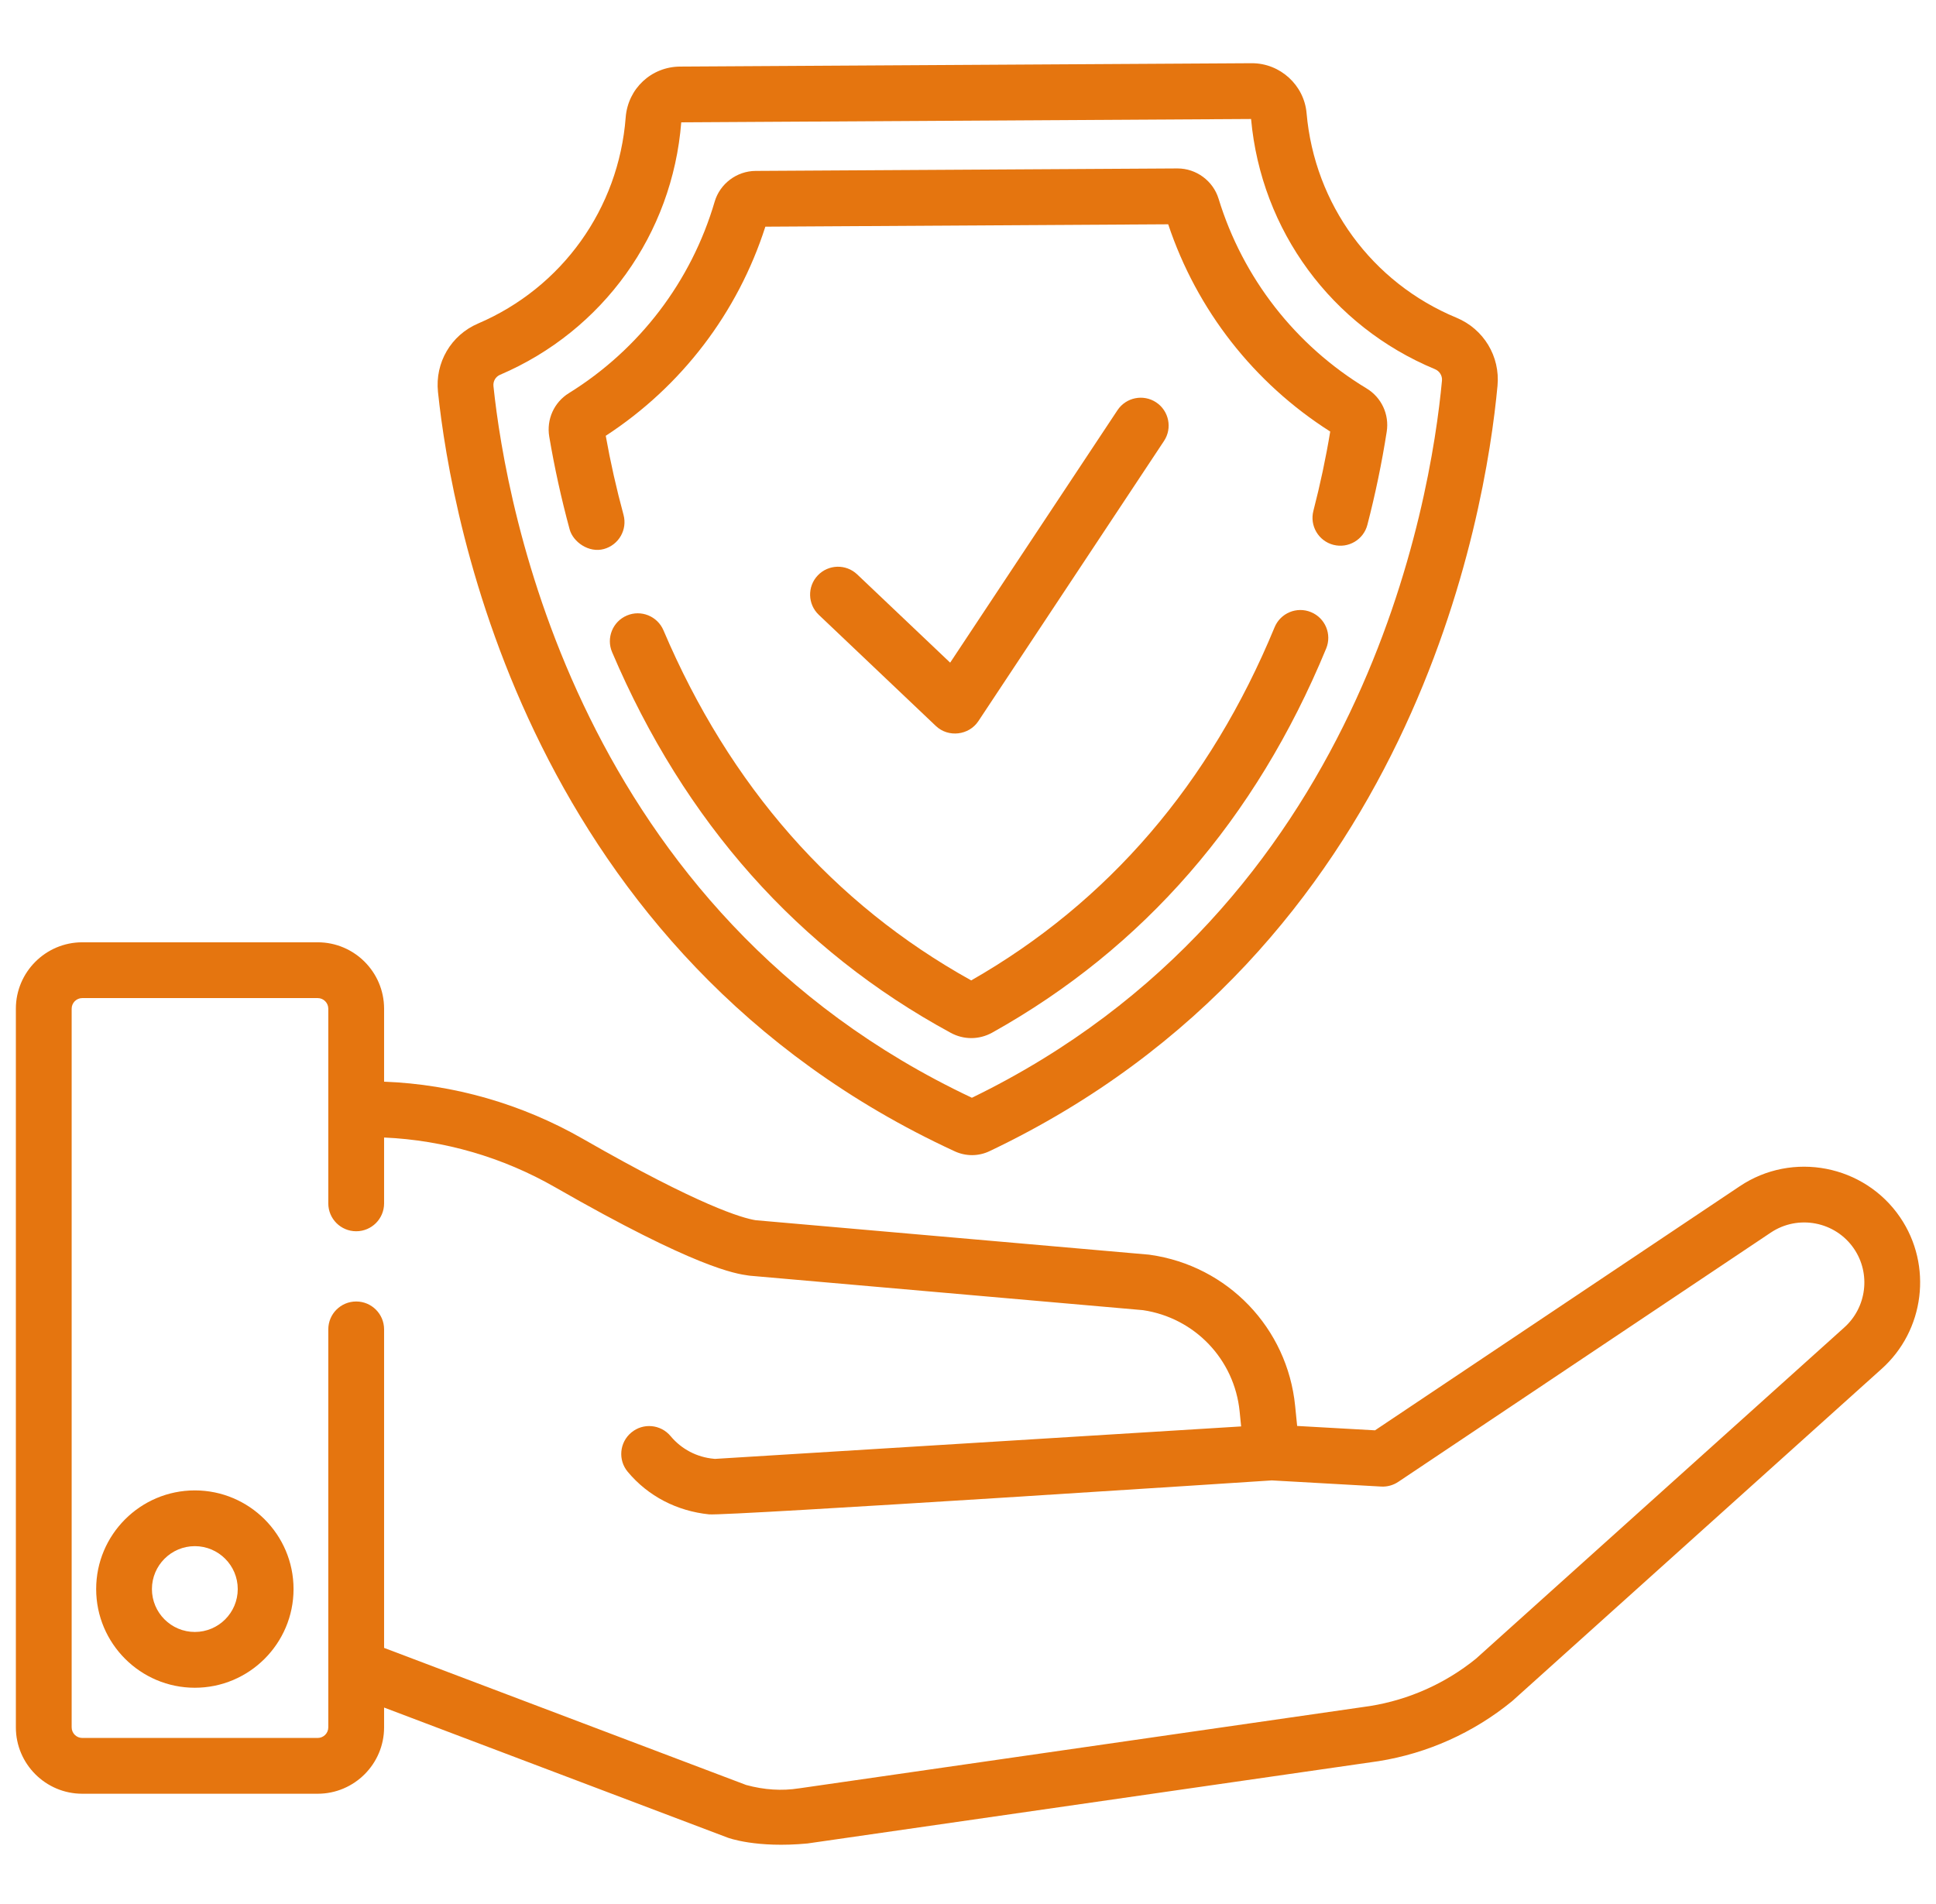 <?xml version="1.0" encoding="UTF-8"?> <svg xmlns="http://www.w3.org/2000/svg" width="61" height="60" viewBox="0 0 61 60" fill="none"><g clip-path="url(#clip0)"><path d="M29.488 22.878C29.878 23.249 30.528 23.174 30.826 22.726L36.675 13.897C36.944 13.493 36.833 12.947 36.428 12.679C36.024 12.411 35.478 12.522 35.21 12.926L29.938 20.882L27.009 18.101C26.657 17.766 26.101 17.781 25.766 18.133C25.432 18.485 25.447 19.041 25.799 19.375C25.798 19.375 29.484 22.875 29.488 22.878Z" fill="#E5750F"></path><path d="M30.087 36.283C30.255 36.36 30.441 36.401 30.626 36.401H30.633C30.821 36.4 31.01 36.357 31.178 36.276C44.543 29.92 46.808 16.207 47.184 12.155C47.27 11.23 46.749 10.368 45.888 10.011C43.227 8.907 41.419 6.437 41.168 3.565C41.09 2.681 40.335 1.992 39.445 1.992H39.435L21.429 2.098C20.521 2.103 19.784 2.793 19.714 3.702C19.493 6.575 17.711 9.063 15.063 10.195C14.211 10.56 13.703 11.426 13.8 12.351C14.223 16.398 16.649 30.084 30.087 36.283ZM15.755 11.811C19.001 10.423 21.187 7.376 21.465 3.855L39.419 3.75C39.738 7.263 41.956 10.282 45.214 11.634C45.359 11.695 45.448 11.839 45.434 11.993C45.081 15.79 42.972 28.593 30.623 34.593C18.202 28.739 15.945 15.961 15.548 12.168C15.532 12.014 15.615 11.871 15.755 11.811Z" fill="#E5750F"></path><path d="M17.949 16.684C18.055 17.075 18.551 17.433 19.028 17.301C19.496 17.172 19.773 16.691 19.646 16.223C19.422 15.398 19.234 14.562 19.086 13.733C21.473 12.177 23.245 9.855 24.115 7.143L36.808 7.068C37.709 9.769 39.508 12.071 41.913 13.599C41.776 14.43 41.597 15.269 41.383 16.097C41.261 16.567 41.543 17.047 42.013 17.169C42.483 17.29 42.963 17.008 43.084 16.538C43.336 15.566 43.541 14.579 43.693 13.604C43.778 13.06 43.529 12.525 43.06 12.241C40.819 10.888 39.162 8.764 38.395 6.262C38.222 5.699 37.692 5.308 37.103 5.308H37.095L23.806 5.386C23.214 5.39 22.684 5.789 22.518 6.355C21.781 8.866 20.149 11.009 17.924 12.389C17.457 12.678 17.215 13.216 17.306 13.76C17.47 14.731 17.686 15.715 17.949 16.684Z" fill="#E5750F"></path><path d="M41.308 19.29C40.859 19.104 40.346 19.318 40.16 19.767C38.129 24.689 34.914 28.432 30.601 30.895C26.254 28.48 22.992 24.769 20.904 19.861C20.713 19.415 20.197 19.207 19.751 19.397C19.304 19.587 19.096 20.104 19.286 20.55C21.565 25.905 25.156 29.942 29.958 32.548C30.161 32.658 30.382 32.713 30.603 32.713C30.83 32.713 31.056 32.655 31.262 32.541C36.028 29.881 39.569 25.809 41.785 20.437C41.971 19.988 41.757 19.475 41.308 19.29Z" fill="#E5750F"></path><path d="M6.139 46.966C4.425 46.966 3.03 48.36 3.03 50.075C3.03 51.79 4.425 53.185 6.139 53.185C7.854 53.185 9.249 51.79 9.249 50.075C9.249 48.36 7.854 46.966 6.139 46.966ZM6.139 51.427C5.394 51.427 4.787 50.821 4.787 50.075C4.787 49.33 5.394 48.723 6.139 48.723C6.885 48.723 7.491 49.33 7.491 50.075C7.491 50.821 6.885 51.427 6.139 51.427Z" fill="#E5750F"></path><path d="M59.87 38.361C58.743 36.706 56.475 36.267 54.814 37.383L43.324 45.073L40.871 44.935L40.808 44.307C40.564 41.848 38.684 39.888 36.237 39.542C36.221 39.54 36.206 39.538 36.191 39.536L23.81 38.452C23.391 38.386 22.05 38.001 18.366 35.888C16.451 34.79 14.294 34.17 12.102 34.086V31.787C12.102 30.633 11.164 29.694 10.01 29.694H2.592C1.439 29.694 0.5 30.633 0.5 31.787V54.433C0.5 55.586 1.439 56.525 2.592 56.525H10.01C11.163 56.525 12.102 55.586 12.102 54.433V53.809L22.924 57.907C22.948 57.916 23.827 58.245 25.443 58.092C25.448 58.092 43.425 55.5 43.425 55.5C43.43 55.5 43.434 55.499 43.439 55.498C44.975 55.253 46.424 54.603 47.629 53.62C47.64 53.611 47.651 53.602 47.661 53.593L59.275 43.147C60.644 41.932 60.9 39.874 59.87 38.361ZM58.104 41.837L46.502 52.272C45.542 53.05 44.389 53.565 43.168 53.761L25.199 56.352C25.195 56.352 25.189 56.353 25.183 56.354C25.18 56.354 25.177 56.355 25.174 56.355C24.637 56.44 24.077 56.404 23.51 56.249L12.102 51.929V41.892C12.102 41.406 11.708 41.013 11.223 41.013C10.737 41.013 10.344 41.406 10.344 41.892V54.433C10.344 54.617 10.194 54.767 10.01 54.767H2.592C2.408 54.767 2.258 54.617 2.258 54.433V31.787C2.258 31.602 2.408 31.452 2.592 31.452H10.01C10.194 31.452 10.344 31.602 10.344 31.787V37.922C10.344 38.407 10.738 38.8 11.223 38.8C11.709 38.8 12.102 38.407 12.102 37.922V35.846C13.988 35.929 15.842 36.467 17.491 37.413C21.935 39.962 23.176 40.138 23.584 40.195C23.599 40.197 23.614 40.199 23.63 40.201L36.012 41.286C37.644 41.527 38.896 42.838 39.059 44.481L39.106 44.95L22.529 45.973C22.517 45.972 22.506 45.971 22.496 45.97C21.959 45.922 21.473 45.668 21.129 45.255C20.818 44.882 20.264 44.831 19.891 45.143C19.518 45.453 19.467 46.008 19.779 46.38C20.424 47.154 21.334 47.617 22.339 47.721C22.882 47.778 40.073 46.651 40.073 46.651L43.519 46.845C43.709 46.856 43.898 46.803 44.057 46.697L55.793 38.843C56.655 38.264 57.832 38.491 58.416 39.35C58.95 40.135 58.818 41.203 58.104 41.837Z" fill="#E5750F"></path></g><defs><clipPath id="clip0"><rect width="60" height="60" fill="white" transform="translate(0.5)"></rect></clipPath></defs></svg> 
